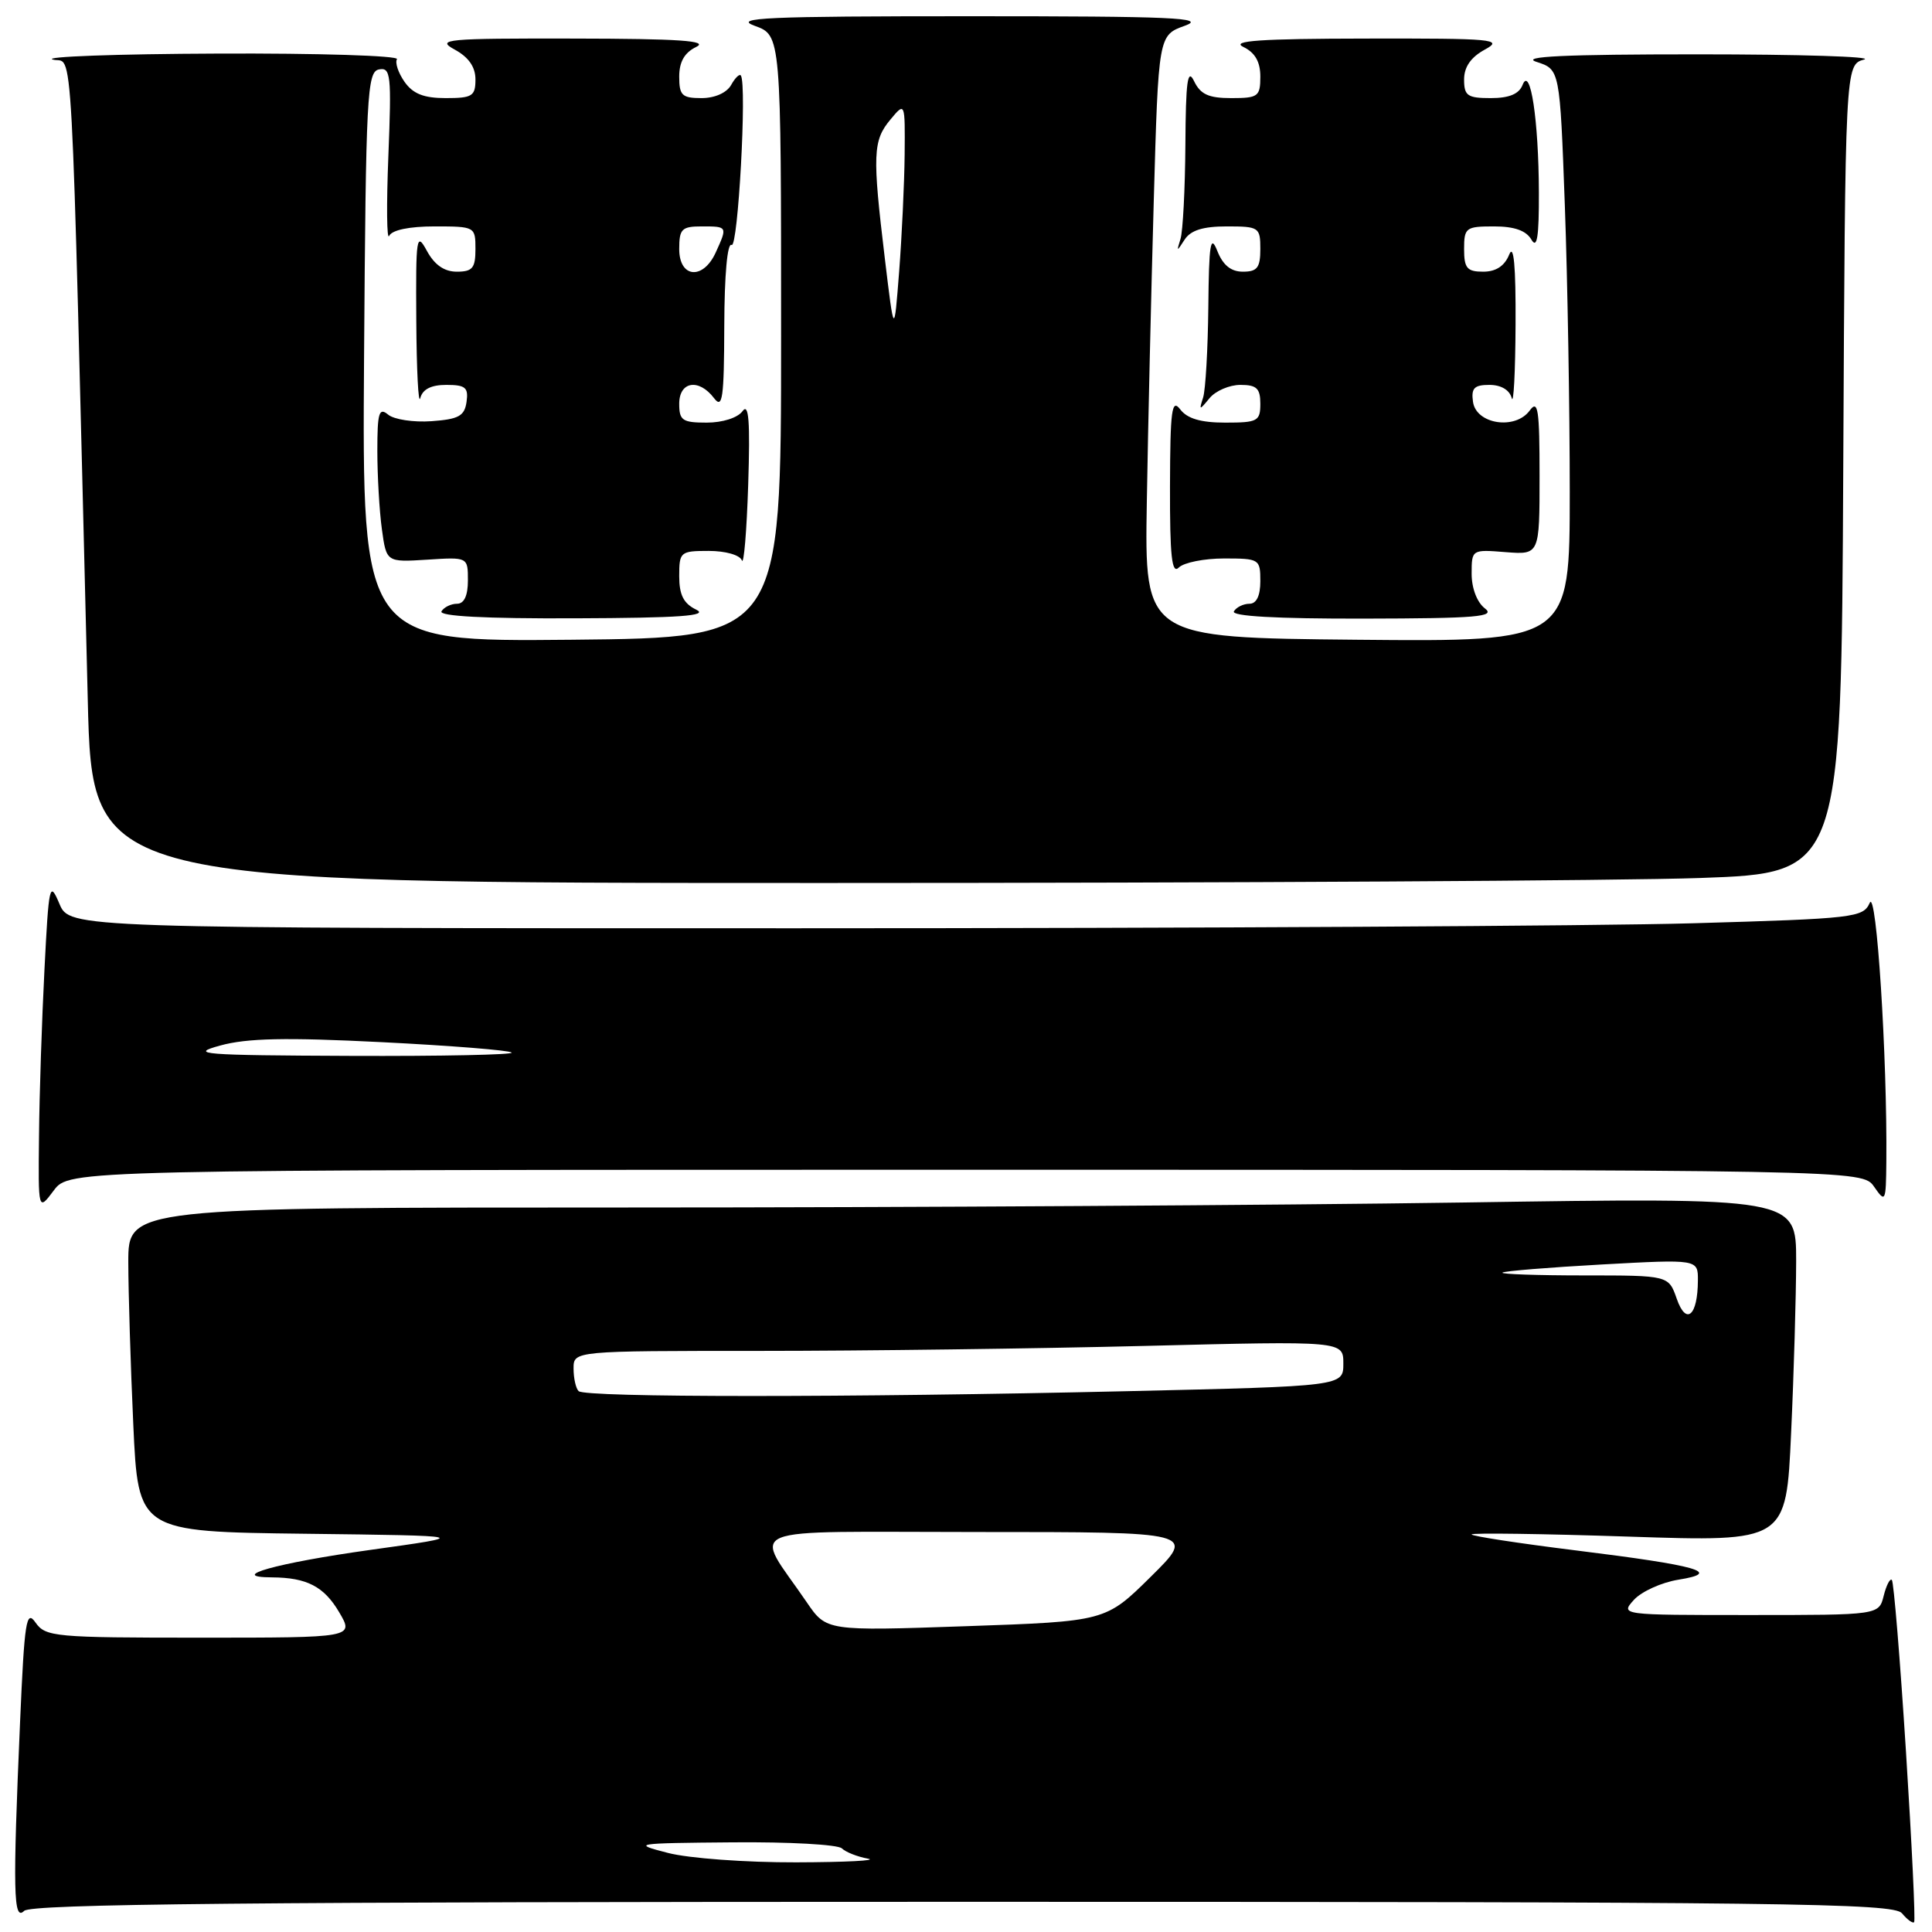 <?xml version="1.0" encoding="UTF-8" standalone="no"?>
<!DOCTYPE svg PUBLIC "-//W3C//DTD SVG 1.1//EN" "http://www.w3.org/Graphics/SVG/1.1/DTD/svg11.dtd" >
<svg xmlns="http://www.w3.org/2000/svg" xmlns:xlink="http://www.w3.org/1999/xlink" version="1.1" viewBox="0 0 256 256">
 <g >
 <path fill="currentColor"
d=" M 252.55 232.08 C 251.77 219.82 250.93 209.59 250.68 209.35 C 250.44 209.11 249.95 210.05 249.60 211.45 C 248.96 214.00 248.96 214.00 231.83 214.00 C 214.71 214.00 214.69 214.00 216.51 211.98 C 217.52 210.88 220.16 209.68 222.39 209.32 C 228.32 208.37 225.08 207.45 208.75 205.43 C 201.19 204.49 195.00 203.54 195.00 203.32 C 195.00 203.10 204.38 203.23 215.84 203.61 C 236.68 204.30 236.68 204.30 237.33 189.90 C 237.70 181.98 237.99 171.71 238.00 167.09 C 238.00 158.67 238.00 158.67 193.75 159.34 C 169.41 159.70 119.69 160.00 83.25 160.00 C 17.00 160.00 17.00 160.00 17.00 167.25 C 17.01 171.24 17.30 180.90 17.66 188.73 C 18.31 202.96 18.31 202.96 40.40 203.23 C 62.50 203.50 62.50 203.50 49.00 205.38 C 36.64 207.11 29.96 208.98 36.05 209.01 C 40.66 209.04 42.93 210.22 44.93 213.61 C 46.93 217.00 46.93 217.00 26.52 217.00 C 7.25 217.00 6.04 216.89 4.71 215.00 C 3.48 213.23 3.24 214.77 2.66 228.16 C 1.68 250.71 1.77 254.63 3.20 253.20 C 4.12 252.28 33.11 252.00 127.58 252.00 C 236.72 252.00 250.90 252.17 252.02 253.52 C 252.72 254.36 253.44 254.89 253.63 254.70 C 253.82 254.52 253.33 244.33 252.55 232.08 Z  M 127.96 155.00 C 246.76 155.00 246.76 155.00 248.33 157.25 C 249.83 159.41 249.90 159.28 249.95 153.91 C 250.08 140.06 248.64 117.64 247.75 119.63 C 246.88 121.59 245.75 121.72 224.26 122.34 C 211.84 122.70 158.38 123.00 105.46 123.00 C 9.24 123.00 9.24 123.00 7.87 119.75 C 6.57 116.68 6.47 117.15 5.89 128.50 C 5.55 135.10 5.22 145.00 5.17 150.50 C 5.06 160.50 5.06 160.50 7.12 157.75 C 9.17 155.00 9.17 155.00 127.96 155.00 Z  M 225.24 116.34 C 243.98 115.68 243.98 115.68 244.24 62.14 C 244.50 8.59 244.50 8.59 247.00 7.89 C 248.38 7.51 238.47 7.20 225.00 7.20 C 207.29 7.20 201.36 7.48 203.60 8.20 C 206.69 9.20 206.69 9.20 207.35 27.26 C 207.71 37.19 208.00 54.26 208.00 65.18 C 208.00 85.03 208.00 85.03 179.83 84.77 C 151.66 84.50 151.66 84.50 151.96 66.50 C 152.12 56.60 152.54 38.64 152.88 26.59 C 153.50 4.67 153.50 4.67 157.00 3.41 C 159.95 2.35 155.43 2.15 128.50 2.15 C 101.54 2.15 97.05 2.35 100.00 3.42 C 103.50 4.68 103.50 4.68 103.50 44.59 C 103.50 84.50 103.50 84.50 75.74 84.77 C 47.98 85.03 47.98 85.03 48.24 47.28 C 48.48 12.52 48.64 9.50 50.22 9.20 C 51.78 8.90 51.89 9.91 51.46 20.68 C 51.20 27.18 51.25 31.94 51.57 31.25 C 51.94 30.48 54.23 30.00 57.58 30.00 C 62.94 30.00 63.00 30.04 63.00 33.00 C 63.00 35.52 62.61 36.00 60.53 36.00 C 58.87 36.00 57.58 35.10 56.57 33.25 C 55.18 30.69 55.09 31.32 55.16 42.50 C 55.20 49.10 55.44 53.71 55.69 52.75 C 56.00 51.57 57.13 51.00 59.14 51.00 C 61.68 51.00 62.09 51.35 61.82 53.25 C 61.55 55.13 60.78 55.55 57.18 55.81 C 54.80 55.98 52.21 55.59 51.43 54.94 C 50.22 53.94 50.00 54.67 50.00 59.74 C 50.00 63.03 50.27 67.70 50.60 70.11 C 51.20 74.50 51.20 74.50 56.60 74.16 C 62.00 73.81 62.00 73.81 62.00 76.91 C 62.00 78.93 61.50 80.00 60.56 80.00 C 59.77 80.00 58.84 80.45 58.50 81.00 C 58.10 81.65 64.22 81.98 76.19 81.93 C 90.11 81.88 93.96 81.60 92.25 80.78 C 90.58 79.97 90.00 78.83 90.00 76.35 C 90.00 73.12 90.14 73.00 93.92 73.00 C 96.13 73.00 98.04 73.54 98.30 74.25 C 98.56 74.94 98.94 70.43 99.14 64.23 C 99.41 55.79 99.22 53.34 98.39 54.48 C 97.75 55.36 95.75 56.00 93.64 56.00 C 90.42 56.00 90.00 55.71 90.00 53.50 C 90.00 50.53 92.60 50.11 94.61 52.75 C 95.74 54.24 95.94 52.81 95.97 43.19 C 95.99 36.42 96.38 32.11 96.94 32.46 C 97.79 32.99 98.99 11.24 98.17 10.01 C 98.00 9.74 97.41 10.30 96.88 11.26 C 96.29 12.30 94.72 13.00 92.95 13.00 C 90.37 13.00 90.00 12.64 90.00 10.15 C 90.00 8.19 90.70 6.97 92.25 6.22 C 93.96 5.40 90.03 5.13 76.00 5.11 C 59.05 5.08 57.73 5.20 60.25 6.57 C 62.10 7.58 63.00 8.87 63.00 10.53 C 63.00 12.74 62.58 13.00 59.06 13.00 C 56.15 13.00 54.72 12.43 53.60 10.84 C 52.77 9.65 52.32 8.30 52.60 7.84 C 52.89 7.38 42.18 7.04 28.81 7.10 C 15.44 7.15 5.62 7.51 7.00 7.89 C 9.77 8.66 9.36 1.08 11.63 92.75 C 12.22 117.00 12.22 117.00 109.36 117.00 C 162.79 117.00 214.93 116.70 225.24 116.34 Z  M 196.75 80.61 C 195.72 79.82 195.00 77.95 195.00 76.04 C 195.00 72.81 195.02 72.80 199.50 73.16 C 204.00 73.51 204.00 73.51 204.00 63.07 C 204.00 54.25 203.80 52.90 202.70 54.39 C 200.79 57.01 195.60 56.22 195.18 53.25 C 194.92 51.43 195.34 51.00 197.36 51.00 C 198.89 51.00 200.03 51.67 200.31 52.75 C 200.56 53.71 200.79 49.33 200.82 43.00 C 200.86 35.20 200.58 32.22 199.97 33.75 C 199.36 35.25 198.22 36.00 196.53 36.00 C 194.39 36.00 194.00 35.54 194.00 33.00 C 194.00 30.17 194.23 30.00 197.95 30.00 C 200.66 30.00 202.22 30.55 202.92 31.75 C 203.67 33.04 203.93 31.40 203.91 25.50 C 203.88 15.91 202.78 8.64 201.75 11.25 C 201.28 12.46 199.97 13.00 197.53 13.00 C 194.44 13.00 194.00 12.69 194.00 10.53 C 194.00 8.87 194.90 7.58 196.75 6.57 C 199.27 5.20 197.95 5.08 181.00 5.11 C 166.97 5.13 163.04 5.40 164.75 6.22 C 166.30 6.97 167.00 8.19 167.00 10.15 C 167.00 12.79 166.71 13.00 163.15 13.00 C 160.15 13.00 159.07 12.51 158.22 10.75 C 157.36 8.97 157.12 10.75 157.07 19.17 C 157.03 25.04 156.74 30.66 156.42 31.67 C 155.89 33.38 155.92 33.38 156.97 31.75 C 157.77 30.51 159.41 30.00 162.55 30.00 C 166.83 30.00 167.00 30.12 167.00 33.00 C 167.00 35.47 166.59 36.00 164.69 36.00 C 163.11 36.00 162.05 35.14 161.30 33.25 C 160.40 30.98 160.19 32.26 160.11 40.67 C 160.05 46.26 159.74 51.66 159.42 52.67 C 158.87 54.40 158.91 54.41 160.28 52.75 C 161.07 51.79 162.91 51.00 164.36 51.00 C 166.51 51.00 167.00 51.46 167.00 53.50 C 167.00 55.81 166.64 56.00 162.36 56.00 C 159.11 56.00 157.32 55.47 156.39 54.25 C 155.26 52.76 155.06 54.30 155.03 64.45 C 155.01 73.74 155.27 76.13 156.20 75.20 C 156.86 74.54 159.56 74.00 162.20 74.00 C 166.87 74.00 167.00 74.08 167.00 77.00 C 167.00 78.95 166.49 80.00 165.56 80.00 C 164.77 80.00 163.84 80.45 163.50 81.00 C 163.10 81.65 169.07 81.99 180.69 81.97 C 195.72 81.94 198.23 81.73 196.75 80.61 Z  M 88.50 245.52 C 83.68 244.28 83.98 244.23 97.05 244.12 C 104.50 244.05 111.03 244.41 111.55 244.92 C 112.07 245.42 113.62 246.03 115.00 246.28 C 116.38 246.53 112.10 246.75 105.50 246.77 C 98.84 246.79 91.27 246.24 88.50 245.52 Z  M 106.90 212.31 C 99.82 201.92 97.18 203.00 129.62 203.00 C 158.48 203.00 158.48 203.00 152.49 208.92 C 146.50 214.84 146.50 214.84 128.00 215.48 C 109.50 216.12 109.50 216.12 106.90 212.31 Z  M 76.67 184.33 C 76.30 183.97 76.00 182.62 76.00 181.33 C 76.00 179.00 76.00 179.00 100.75 179.00 C 114.36 179.00 137.31 178.70 151.75 178.34 C 178.00 177.68 178.00 177.68 178.00 180.68 C 178.00 183.68 178.00 183.68 149.34 184.34 C 112.50 185.19 77.52 185.19 76.67 184.33 Z  M 222.18 172.10 C 221.10 169.00 221.10 169.00 209.89 169.00 C 203.72 169.00 198.85 168.83 199.08 168.63 C 199.31 168.42 205.24 167.94 212.25 167.55 C 225.00 166.85 225.00 166.85 224.98 169.67 C 224.96 174.36 223.43 175.68 222.18 172.10 Z  M 29.17 138.54 C 32.72 137.56 37.83 137.45 50.55 138.09 C 59.74 138.55 67.50 139.17 67.80 139.47 C 68.09 139.76 58.47 139.96 46.42 139.91 C 26.71 139.83 24.97 139.69 29.17 138.54 Z  M 117.24 34.21 C 115.59 20.50 115.66 18.63 117.97 15.86 C 119.93 13.50 119.93 13.50 119.87 20.50 C 119.83 24.35 119.50 31.32 119.14 36.00 C 118.48 44.50 118.48 44.50 117.24 34.21 Z  M 90.00 33.00 C 90.00 30.33 90.33 30.00 93.00 30.00 C 96.41 30.00 96.41 30.00 94.84 33.45 C 93.16 37.14 90.00 36.84 90.00 33.00 Z "/>
</g>
</svg>